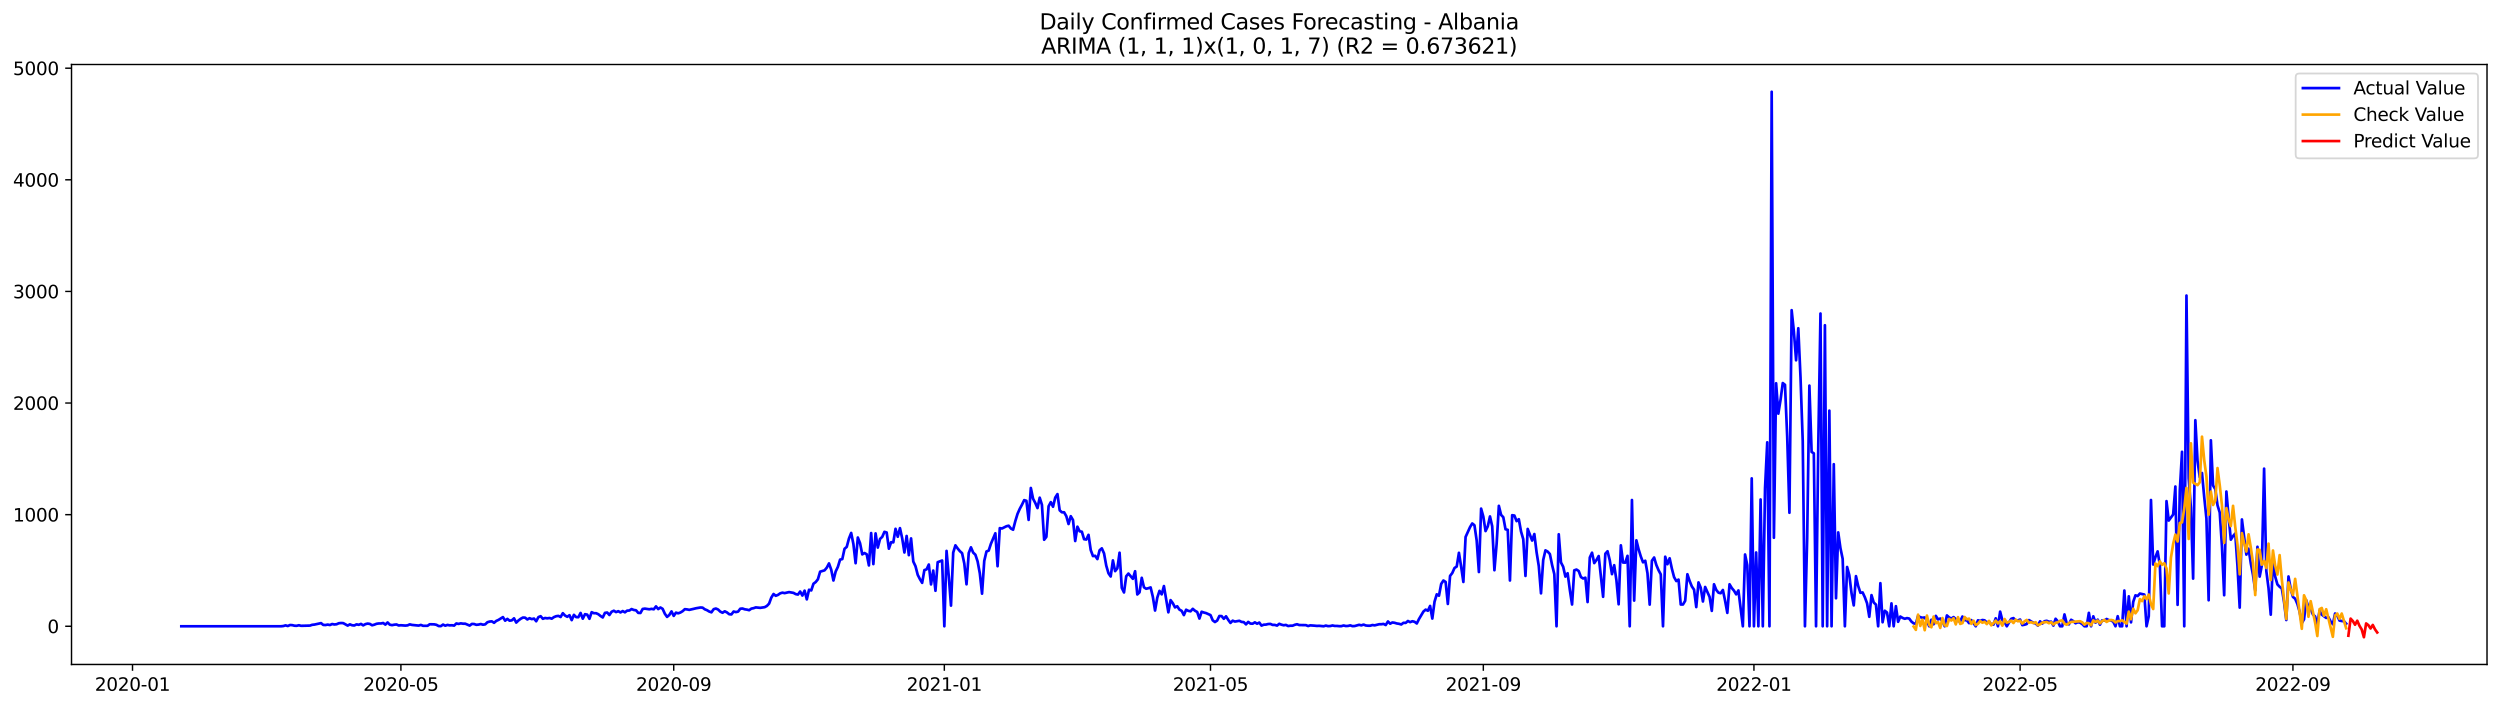 <?xml version="1.0" encoding="utf-8" standalone="no"?>
<!DOCTYPE svg PUBLIC "-//W3C//DTD SVG 1.1//EN"
  "http://www.w3.org/Graphics/SVG/1.1/DTD/svg11.dtd">
<svg xmlns:xlink="http://www.w3.org/1999/xlink" width="1386.05pt" height="392.274pt" viewBox="0 0 1386.05 392.274" xmlns="http://www.w3.org/2000/svg" version="1.1">
 <defs>
  <style type="text/css">*{stroke-linejoin: round; stroke-linecap: butt}</style>
 </defs>
 <g id="figure_1">
  <g id="patch_1">
   <path d="M 0 392.274 
L 1386.05 392.274 
L 1386.05 0 
L 0 0 
z
" style="fill: #ffffff"/>
  </g>
  <g id="axes_1">
   <g id="patch_2">
    <path d="M 39.65 368.396 
L 1378.85 368.396 
L 1378.85 35.755 
L 39.65 35.755 
z
" style="fill: #ffffff"/>
   </g>
   <g id="matplotlib.axis_1">
    <g id="xtick_1">
     <g id="line2d_1">
      <defs>
       <path id="m62766aefa5" d="M 0 0 
L 0 3.5 
" style="stroke: #000000; stroke-width: 0.8"/>
      </defs>
      <g>
       <use xlink:href="#m62766aefa5" x="73.468" y="368.396" style="stroke: #000000; stroke-width: 0.8"/>
      </g>
     </g>
     <g id="text_1">
      <!-- 2020-01 -->
      <g transform="translate(52.577 382.994)scale(0.1 -0.1)">
       <defs>
        <path id="DejaVuSans-32" d="M 1228 531 
L 3431 531 
L 3431 0 
L 469 0 
L 469 531 
Q 828 903 1448 1529 
Q 2069 2156 2228 2338 
Q 2531 2678 2651 2914 
Q 2772 3150 2772 3378 
Q 2772 3750 2511 3984 
Q 2250 4219 1831 4219 
Q 1534 4219 1204 4116 
Q 875 4013 500 3803 
L 500 4441 
Q 881 4594 1212 4672 
Q 1544 4750 1819 4750 
Q 2544 4750 2975 4387 
Q 3406 4025 3406 3419 
Q 3406 3131 3298 2873 
Q 3191 2616 2906 2266 
Q 2828 2175 2409 1742 
Q 1991 1309 1228 531 
z
" transform="scale(0.016)"/>
        <path id="DejaVuSans-30" d="M 2034 4250 
Q 1547 4250 1301 3770 
Q 1056 3291 1056 2328 
Q 1056 1369 1301 889 
Q 1547 409 2034 409 
Q 2525 409 2770 889 
Q 3016 1369 3016 2328 
Q 3016 3291 2770 3770 
Q 2525 4250 2034 4250 
z
M 2034 4750 
Q 2819 4750 3233 4129 
Q 3647 3509 3647 2328 
Q 3647 1150 3233 529 
Q 2819 -91 2034 -91 
Q 1250 -91 836 529 
Q 422 1150 422 2328 
Q 422 3509 836 4129 
Q 1250 4750 2034 4750 
z
" transform="scale(0.016)"/>
        <path id="DejaVuSans-2d" d="M 313 2009 
L 1997 2009 
L 1997 1497 
L 313 1497 
L 313 2009 
z
" transform="scale(0.016)"/>
        <path id="DejaVuSans-31" d="M 794 531 
L 1825 531 
L 1825 4091 
L 703 3866 
L 703 4441 
L 1819 4666 
L 2450 4666 
L 2450 531 
L 3481 531 
L 3481 0 
L 794 0 
L 794 531 
z
" transform="scale(0.016)"/>
       </defs>
       <use xlink:href="#DejaVuSans-32"/>
       <use xlink:href="#DejaVuSans-30" x="63.623"/>
       <use xlink:href="#DejaVuSans-32" x="127.246"/>
       <use xlink:href="#DejaVuSans-30" x="190.869"/>
       <use xlink:href="#DejaVuSans-2d" x="254.492"/>
       <use xlink:href="#DejaVuSans-30" x="290.576"/>
       <use xlink:href="#DejaVuSans-31" x="354.199"/>
      </g>
     </g>
    </g>
    <g id="xtick_2">
     <g id="line2d_2">
      <g>
       <use xlink:href="#m62766aefa5" x="222.268" y="368.396" style="stroke: #000000; stroke-width: 0.8"/>
      </g>
     </g>
     <g id="text_2">
      <!-- 2020-05 -->
      <g transform="translate(201.377 382.994)scale(0.1 -0.1)">
       <defs>
        <path id="DejaVuSans-35" d="M 691 4666 
L 3169 4666 
L 3169 4134 
L 1269 4134 
L 1269 2991 
Q 1406 3038 1543 3061 
Q 1681 3084 1819 3084 
Q 2600 3084 3056 2656 
Q 3513 2228 3513 1497 
Q 3513 744 3044 326 
Q 2575 -91 1722 -91 
Q 1428 -91 1123 -41 
Q 819 9 494 109 
L 494 744 
Q 775 591 1075 516 
Q 1375 441 1709 441 
Q 2250 441 2565 725 
Q 2881 1009 2881 1497 
Q 2881 1984 2565 2268 
Q 2250 2553 1709 2553 
Q 1456 2553 1204 2497 
Q 953 2441 691 2322 
L 691 4666 
z
" transform="scale(0.016)"/>
       </defs>
       <use xlink:href="#DejaVuSans-32"/>
       <use xlink:href="#DejaVuSans-30" x="63.623"/>
       <use xlink:href="#DejaVuSans-32" x="127.246"/>
       <use xlink:href="#DejaVuSans-30" x="190.869"/>
       <use xlink:href="#DejaVuSans-2d" x="254.492"/>
       <use xlink:href="#DejaVuSans-30" x="290.576"/>
       <use xlink:href="#DejaVuSans-35" x="354.199"/>
      </g>
     </g>
    </g>
    <g id="xtick_3">
     <g id="line2d_3">
      <g>
       <use xlink:href="#m62766aefa5" x="373.528" y="368.396" style="stroke: #000000; stroke-width: 0.8"/>
      </g>
     </g>
     <g id="text_3">
      <!-- 2020-09 -->
      <g transform="translate(352.636 382.994)scale(0.1 -0.1)">
       <defs>
        <path id="DejaVuSans-39" d="M 703 97 
L 703 672 
Q 941 559 1184 500 
Q 1428 441 1663 441 
Q 2288 441 2617 861 
Q 2947 1281 2994 2138 
Q 2813 1869 2534 1725 
Q 2256 1581 1919 1581 
Q 1219 1581 811 2004 
Q 403 2428 403 3163 
Q 403 3881 828 4315 
Q 1253 4750 1959 4750 
Q 2769 4750 3195 4129 
Q 3622 3509 3622 2328 
Q 3622 1225 3098 567 
Q 2575 -91 1691 -91 
Q 1453 -91 1209 -44 
Q 966 3 703 97 
z
M 1959 2075 
Q 2384 2075 2632 2365 
Q 2881 2656 2881 3163 
Q 2881 3666 2632 3958 
Q 2384 4250 1959 4250 
Q 1534 4250 1286 3958 
Q 1038 3666 1038 3163 
Q 1038 2656 1286 2365 
Q 1534 2075 1959 2075 
z
" transform="scale(0.016)"/>
       </defs>
       <use xlink:href="#DejaVuSans-32"/>
       <use xlink:href="#DejaVuSans-30" x="63.623"/>
       <use xlink:href="#DejaVuSans-32" x="127.246"/>
       <use xlink:href="#DejaVuSans-30" x="190.869"/>
       <use xlink:href="#DejaVuSans-2d" x="254.492"/>
       <use xlink:href="#DejaVuSans-30" x="290.576"/>
       <use xlink:href="#DejaVuSans-39" x="354.199"/>
      </g>
     </g>
    </g>
    <g id="xtick_4">
     <g id="line2d_4">
      <g>
       <use xlink:href="#m62766aefa5" x="523.557" y="368.396" style="stroke: #000000; stroke-width: 0.8"/>
      </g>
     </g>
     <g id="text_4">
      <!-- 2021-01 -->
      <g transform="translate(502.666 382.994)scale(0.1 -0.1)">
       <use xlink:href="#DejaVuSans-32"/>
       <use xlink:href="#DejaVuSans-30" x="63.623"/>
       <use xlink:href="#DejaVuSans-32" x="127.246"/>
       <use xlink:href="#DejaVuSans-31" x="190.869"/>
       <use xlink:href="#DejaVuSans-2d" x="254.492"/>
       <use xlink:href="#DejaVuSans-30" x="290.576"/>
       <use xlink:href="#DejaVuSans-31" x="354.199"/>
      </g>
     </g>
    </g>
    <g id="xtick_5">
     <g id="line2d_5">
      <g>
       <use xlink:href="#m62766aefa5" x="671.128" y="368.396" style="stroke: #000000; stroke-width: 0.8"/>
      </g>
     </g>
     <g id="text_5">
      <!-- 2021-05 -->
      <g transform="translate(650.236 382.994)scale(0.1 -0.1)">
       <use xlink:href="#DejaVuSans-32"/>
       <use xlink:href="#DejaVuSans-30" x="63.623"/>
       <use xlink:href="#DejaVuSans-32" x="127.246"/>
       <use xlink:href="#DejaVuSans-31" x="190.869"/>
       <use xlink:href="#DejaVuSans-2d" x="254.492"/>
       <use xlink:href="#DejaVuSans-30" x="290.576"/>
       <use xlink:href="#DejaVuSans-35" x="354.199"/>
      </g>
     </g>
    </g>
    <g id="xtick_6">
     <g id="line2d_6">
      <g>
       <use xlink:href="#m62766aefa5" x="822.387" y="368.396" style="stroke: #000000; stroke-width: 0.8"/>
      </g>
     </g>
     <g id="text_6">
      <!-- 2021-09 -->
      <g transform="translate(801.496 382.994)scale(0.1 -0.1)">
       <use xlink:href="#DejaVuSans-32"/>
       <use xlink:href="#DejaVuSans-30" x="63.623"/>
       <use xlink:href="#DejaVuSans-32" x="127.246"/>
       <use xlink:href="#DejaVuSans-31" x="190.869"/>
       <use xlink:href="#DejaVuSans-2d" x="254.492"/>
       <use xlink:href="#DejaVuSans-30" x="290.576"/>
       <use xlink:href="#DejaVuSans-39" x="354.199"/>
      </g>
     </g>
    </g>
    <g id="xtick_7">
     <g id="line2d_7">
      <g>
       <use xlink:href="#m62766aefa5" x="972.417" y="368.396" style="stroke: #000000; stroke-width: 0.8"/>
      </g>
     </g>
     <g id="text_7">
      <!-- 2022-01 -->
      <g transform="translate(951.526 382.994)scale(0.1 -0.1)">
       <use xlink:href="#DejaVuSans-32"/>
       <use xlink:href="#DejaVuSans-30" x="63.623"/>
       <use xlink:href="#DejaVuSans-32" x="127.246"/>
       <use xlink:href="#DejaVuSans-32" x="190.869"/>
       <use xlink:href="#DejaVuSans-2d" x="254.492"/>
       <use xlink:href="#DejaVuSans-30" x="290.576"/>
       <use xlink:href="#DejaVuSans-31" x="354.199"/>
      </g>
     </g>
    </g>
    <g id="xtick_8">
     <g id="line2d_8">
      <g>
       <use xlink:href="#m62766aefa5" x="1119.987" y="368.396" style="stroke: #000000; stroke-width: 0.8"/>
      </g>
     </g>
     <g id="text_8">
      <!-- 2022-05 -->
      <g transform="translate(1099.096 382.994)scale(0.1 -0.1)">
       <use xlink:href="#DejaVuSans-32"/>
       <use xlink:href="#DejaVuSans-30" x="63.623"/>
       <use xlink:href="#DejaVuSans-32" x="127.246"/>
       <use xlink:href="#DejaVuSans-32" x="190.869"/>
       <use xlink:href="#DejaVuSans-2d" x="254.492"/>
       <use xlink:href="#DejaVuSans-30" x="290.576"/>
       <use xlink:href="#DejaVuSans-35" x="354.199"/>
      </g>
     </g>
    </g>
    <g id="xtick_9">
     <g id="line2d_9">
      <g>
       <use xlink:href="#m62766aefa5" x="1271.247" y="368.396" style="stroke: #000000; stroke-width: 0.8"/>
      </g>
     </g>
     <g id="text_9">
      <!-- 2022-09 -->
      <g transform="translate(1250.355 382.994)scale(0.1 -0.1)">
       <use xlink:href="#DejaVuSans-32"/>
       <use xlink:href="#DejaVuSans-30" x="63.623"/>
       <use xlink:href="#DejaVuSans-32" x="127.246"/>
       <use xlink:href="#DejaVuSans-32" x="190.869"/>
       <use xlink:href="#DejaVuSans-2d" x="254.492"/>
       <use xlink:href="#DejaVuSans-30" x="290.576"/>
       <use xlink:href="#DejaVuSans-39" x="354.199"/>
      </g>
     </g>
    </g>
   </g>
   <g id="matplotlib.axis_2">
    <g id="ytick_1">
     <g id="line2d_10">
      <defs>
       <path id="mec709e729d" d="M 0 0 
L -3.5 0 
" style="stroke: #000000; stroke-width: 0.8"/>
      </defs>
      <g>
       <use xlink:href="#mec709e729d" x="39.65" y="347.211" style="stroke: #000000; stroke-width: 0.8"/>
      </g>
     </g>
     <g id="text_10">
      <!-- 0 -->
      <g transform="translate(26.288 351.01)scale(0.1 -0.1)">
       <use xlink:href="#DejaVuSans-30"/>
      </g>
     </g>
    </g>
    <g id="ytick_2">
     <g id="line2d_11">
      <g>
       <use xlink:href="#mec709e729d" x="39.65" y="285.332" style="stroke: #000000; stroke-width: 0.8"/>
      </g>
     </g>
     <g id="text_11">
      <!-- 1000 -->
      <g transform="translate(7.2 289.132)scale(0.1 -0.1)">
       <use xlink:href="#DejaVuSans-31"/>
       <use xlink:href="#DejaVuSans-30" x="63.623"/>
       <use xlink:href="#DejaVuSans-30" x="127.246"/>
       <use xlink:href="#DejaVuSans-30" x="190.869"/>
      </g>
     </g>
    </g>
    <g id="ytick_3">
     <g id="line2d_12">
      <g>
       <use xlink:href="#mec709e729d" x="39.65" y="223.454" style="stroke: #000000; stroke-width: 0.8"/>
      </g>
     </g>
     <g id="text_12">
      <!-- 2000 -->
      <g transform="translate(7.2 227.253)scale(0.1 -0.1)">
       <use xlink:href="#DejaVuSans-32"/>
       <use xlink:href="#DejaVuSans-30" x="63.623"/>
       <use xlink:href="#DejaVuSans-30" x="127.246"/>
       <use xlink:href="#DejaVuSans-30" x="190.869"/>
      </g>
     </g>
    </g>
    <g id="ytick_4">
     <g id="line2d_13">
      <g>
       <use xlink:href="#mec709e729d" x="39.65" y="161.576" style="stroke: #000000; stroke-width: 0.8"/>
      </g>
     </g>
     <g id="text_13">
      <!-- 3000 -->
      <g transform="translate(7.2 165.375)scale(0.1 -0.1)">
       <defs>
        <path id="DejaVuSans-33" d="M 2597 2516 
Q 3050 2419 3304 2112 
Q 3559 1806 3559 1356 
Q 3559 666 3084 287 
Q 2609 -91 1734 -91 
Q 1441 -91 1130 -33 
Q 819 25 488 141 
L 488 750 
Q 750 597 1062 519 
Q 1375 441 1716 441 
Q 2309 441 2620 675 
Q 2931 909 2931 1356 
Q 2931 1769 2642 2001 
Q 2353 2234 1838 2234 
L 1294 2234 
L 1294 2753 
L 1863 2753 
Q 2328 2753 2575 2939 
Q 2822 3125 2822 3475 
Q 2822 3834 2567 4026 
Q 2313 4219 1838 4219 
Q 1578 4219 1281 4162 
Q 984 4106 628 3988 
L 628 4550 
Q 988 4650 1302 4700 
Q 1616 4750 1894 4750 
Q 2613 4750 3031 4423 
Q 3450 4097 3450 3541 
Q 3450 3153 3228 2886 
Q 3006 2619 2597 2516 
z
" transform="scale(0.016)"/>
       </defs>
       <use xlink:href="#DejaVuSans-33"/>
       <use xlink:href="#DejaVuSans-30" x="63.623"/>
       <use xlink:href="#DejaVuSans-30" x="127.246"/>
       <use xlink:href="#DejaVuSans-30" x="190.869"/>
      </g>
     </g>
    </g>
    <g id="ytick_5">
     <g id="line2d_14">
      <g>
       <use xlink:href="#mec709e729d" x="39.65" y="99.697" style="stroke: #000000; stroke-width: 0.8"/>
      </g>
     </g>
     <g id="text_14">
      <!-- 4000 -->
      <g transform="translate(7.2 103.497)scale(0.1 -0.1)">
       <defs>
        <path id="DejaVuSans-34" d="M 2419 4116 
L 825 1625 
L 2419 1625 
L 2419 4116 
z
M 2253 4666 
L 3047 4666 
L 3047 1625 
L 3713 1625 
L 3713 1100 
L 3047 1100 
L 3047 0 
L 2419 0 
L 2419 1100 
L 313 1100 
L 313 1709 
L 2253 4666 
z
" transform="scale(0.016)"/>
       </defs>
       <use xlink:href="#DejaVuSans-34"/>
       <use xlink:href="#DejaVuSans-30" x="63.623"/>
       <use xlink:href="#DejaVuSans-30" x="127.246"/>
       <use xlink:href="#DejaVuSans-30" x="190.869"/>
      </g>
     </g>
    </g>
    <g id="ytick_6">
     <g id="line2d_15">
      <g>
       <use xlink:href="#mec709e729d" x="39.65" y="37.819" style="stroke: #000000; stroke-width: 0.8"/>
      </g>
     </g>
     <g id="text_15">
      <!-- 5000 -->
      <g transform="translate(7.2 41.618)scale(0.1 -0.1)">
       <use xlink:href="#DejaVuSans-35"/>
       <use xlink:href="#DejaVuSans-30" x="63.623"/>
       <use xlink:href="#DejaVuSans-30" x="127.246"/>
       <use xlink:href="#DejaVuSans-30" x="190.869"/>
      </g>
     </g>
    </g>
   </g>
   <g id="line2d_16">
    <path d="M 100.523 347.211 
L 155.862 347.211 
L 157.091 347.087 
L 158.321 346.716 
L 159.551 347.087 
L 160.781 346.53 
L 162.01 346.592 
L 163.24 346.901 
L 164.47 346.963 
L 165.7 346.654 
L 166.929 346.963 
L 169.389 346.901 
L 171.848 346.839 
L 173.078 346.406 
L 174.308 346.282 
L 177.997 345.478 
L 179.227 346.468 
L 180.457 346.53 
L 181.686 346.282 
L 182.916 346.53 
L 184.146 345.973 
L 185.376 346.221 
L 186.605 346.097 
L 187.835 345.54 
L 189.065 345.416 
L 190.295 345.478 
L 192.754 346.839 
L 193.984 346.159 
L 195.214 346.654 
L 196.443 346.777 
L 197.673 346.159 
L 198.903 346.406 
L 200.133 345.911 
L 201.362 346.716 
L 202.592 346.035 
L 203.822 345.726 
L 205.052 345.911 
L 206.281 346.654 
L 207.511 346.344 
L 208.741 345.849 
L 209.971 345.664 
L 211.2 345.664 
L 212.43 345.416 
L 213.66 346.282 
L 214.89 345.107 
L 216.119 346.344 
L 217.349 346.592 
L 218.579 346.344 
L 219.809 346.221 
L 221.038 346.777 
L 222.268 346.654 
L 224.728 346.839 
L 225.957 346.716 
L 227.187 346.159 
L 228.417 346.468 
L 232.106 346.839 
L 233.336 346.468 
L 234.566 346.963 
L 237.025 346.963 
L 238.255 346.097 
L 240.714 346.159 
L 241.944 346.406 
L 243.174 347.087 
L 244.404 347.149 
L 245.633 346.282 
L 246.863 346.901 
L 248.093 346.468 
L 249.323 346.716 
L 250.552 346.654 
L 251.782 346.839 
L 253.012 345.664 
L 254.242 345.911 
L 255.471 345.602 
L 256.701 345.787 
L 257.931 345.787 
L 260.39 346.839 
L 261.62 345.911 
L 262.85 345.973 
L 264.08 346.406 
L 265.31 346.282 
L 266.539 345.973 
L 267.769 346.344 
L 268.999 346.159 
L 270.229 344.983 
L 271.458 344.612 
L 272.688 344.488 
L 273.918 345.292 
L 275.148 344.24 
L 276.377 343.684 
L 278.837 342.137 
L 280.067 344.117 
L 281.296 343.127 
L 282.526 344.117 
L 283.756 343.931 
L 284.986 342.817 
L 286.215 345.169 
L 287.445 343.993 
L 288.675 343.065 
L 289.905 342.384 
L 291.134 342.446 
L 292.364 343.436 
L 293.594 342.755 
L 294.824 343.25 
L 296.053 342.941 
L 297.283 344.426 
L 298.513 342.137 
L 299.743 341.642 
L 300.972 343.065 
L 302.202 342.632 
L 303.432 342.817 
L 304.662 342.632 
L 305.891 343.003 
L 307.121 342.137 
L 308.351 341.642 
L 309.581 341.456 
L 310.81 342.075 
L 312.04 339.971 
L 313.27 341.27 
L 314.5 341.951 
L 315.729 341.085 
L 316.959 343.807 
L 318.189 340.899 
L 319.419 342.137 
L 320.648 342.198 
L 321.878 339.847 
L 323.108 343.003 
L 324.338 340.528 
L 325.567 340.775 
L 326.797 343.065 
L 328.027 339.414 
L 329.257 339.971 
L 330.486 339.971 
L 331.716 340.528 
L 332.946 341.518 
L 334.176 342.322 
L 335.405 339.785 
L 336.635 339.6 
L 337.865 340.961 
L 339.095 339.166 
L 340.324 338.61 
L 341.554 339.352 
L 342.784 338.857 
L 344.014 339.538 
L 345.243 338.795 
L 346.473 339.476 
L 347.703 338.548 
L 348.933 338.486 
L 350.162 337.681 
L 351.392 338.176 
L 352.622 338.362 
L 353.852 339.785 
L 355.081 339.847 
L 356.311 337.619 
L 357.541 337.434 
L 360 337.805 
L 361.23 337.558 
L 362.46 337.805 
L 363.69 336.196 
L 364.919 337.681 
L 366.149 336.815 
L 367.379 337.558 
L 368.609 340.28 
L 369.838 342.013 
L 371.068 340.961 
L 372.298 338.981 
L 373.528 341.456 
L 374.757 339.661 
L 375.987 340.033 
L 377.217 339.6 
L 378.447 338.857 
L 379.676 337.743 
L 380.906 337.867 
L 382.136 338.115 
L 384.595 337.558 
L 385.825 337.248 
L 388.285 336.815 
L 389.514 336.877 
L 390.744 337.805 
L 391.974 338.3 
L 393.204 339.043 
L 394.433 339.476 
L 395.663 337.743 
L 396.893 337.372 
L 398.123 337.929 
L 399.352 339.105 
L 400.582 339.723 
L 401.812 338.919 
L 403.042 339.538 
L 404.271 340.528 
L 405.501 340.652 
L 406.731 339.043 
L 407.961 339.352 
L 409.19 339.105 
L 410.42 337.496 
L 411.65 337.372 
L 412.88 337.805 
L 414.11 337.991 
L 415.339 338.3 
L 416.569 337.434 
L 417.799 337.186 
L 419.029 336.753 
L 421.488 337.001 
L 423.948 336.629 
L 425.177 335.949 
L 426.407 334.649 
L 427.637 331.308 
L 428.867 329.328 
L 430.096 330.318 
L 431.326 329.823 
L 432.556 328.957 
L 433.786 328.585 
L 435.015 328.833 
L 437.475 328.276 
L 439.934 328.709 
L 441.164 329.39 
L 442.394 329.637 
L 443.624 327.966 
L 444.853 330.194 
L 446.083 327.471 
L 447.313 332.298 
L 448.543 326.976 
L 449.772 327.348 
L 451.002 323.635 
L 452.232 322.707 
L 453.462 321.16 
L 454.691 316.952 
L 457.151 316.21 
L 458.381 314.725 
L 459.61 312.373 
L 460.84 315.838 
L 462.07 321.841 
L 463.3 316.89 
L 464.529 314.291 
L 465.759 310.269 
L 466.989 309.96 
L 468.219 304.267 
L 469.448 303.215 
L 470.678 298.574 
L 471.908 295.48 
L 473.138 301.606 
L 474.367 312.249 
L 475.597 298.017 
L 476.827 301.173 
L 478.057 307.361 
L 479.286 306.618 
L 480.516 307.299 
L 481.746 313.487 
L 482.976 295.542 
L 484.205 312.744 
L 485.435 295.728 
L 486.665 303.586 
L 487.895 298.822 
L 489.124 297.646 
L 490.354 294.862 
L 491.584 295.233 
L 492.814 304.205 
L 494.043 300.616 
L 495.273 300.678 
L 496.503 293.191 
L 497.733 297.584 
L 498.962 292.82 
L 500.192 298.451 
L 501.422 306.309 
L 502.652 297.151 
L 503.881 307.794 
L 505.111 298.512 
L 506.341 311.321 
L 507.571 313.92 
L 508.8 318.685 
L 510.03 321.098 
L 511.26 323.14 
L 512.49 316.086 
L 513.719 315.653 
L 514.949 312.992 
L 516.179 324.006 
L 517.409 316.333 
L 518.638 327.533 
L 519.868 311.692 
L 522.328 310.764 
L 523.557 347.211 
L 524.787 305.443 
L 526.017 319.551 
L 527.247 335.763 
L 528.476 306.371 
L 529.706 302.349 
L 530.936 304.081 
L 532.166 305.567 
L 533.395 306.68 
L 534.625 312.435 
L 535.855 323.944 
L 537.085 306.618 
L 538.314 303.463 
L 539.544 306.371 
L 540.774 307.547 
L 542.004 311.259 
L 543.233 317.88 
L 544.463 329.142 
L 545.693 310.95 
L 546.923 305.752 
L 548.152 305.257 
L 549.382 301.483 
L 551.842 295.666 
L 553.071 313.92 
L 554.301 292.82 
L 555.531 293.005 
L 557.99 291.768 
L 559.22 291.458 
L 560.45 293.005 
L 561.68 293.686 
L 562.91 288.921 
L 564.139 284.899 
L 565.369 282.115 
L 566.599 279.825 
L 567.829 277.288 
L 569.058 277.659 
L 570.288 288.241 
L 571.518 270.543 
L 572.748 276.484 
L 573.977 278.835 
L 575.207 281.682 
L 576.437 275.927 
L 577.667 279.887 
L 578.896 299.255 
L 580.126 297.646 
L 581.356 280.691 
L 582.586 278.402 
L 583.815 280.939 
L 585.045 275.865 
L 586.275 273.947 
L 587.505 282.919 
L 588.734 284.033 
L 589.964 284.033 
L 591.194 286.199 
L 592.424 290.53 
L 593.653 286.199 
L 594.883 288.302 
L 596.113 299.936 
L 597.343 292.015 
L 598.572 294.552 
L 599.802 294.8 
L 601.032 298.946 
L 602.262 299.131 
L 603.491 296.532 
L 604.721 304.948 
L 605.951 308.289 
L 607.181 308.165 
L 608.41 309.96 
L 609.64 305.071 
L 610.87 304.02 
L 612.1 306.804 
L 613.329 313.611 
L 614.559 317.818 
L 615.789 319.613 
L 617.019 310.702 
L 618.248 316.643 
L 619.478 315.096 
L 620.708 306.433 
L 621.938 325.924 
L 623.167 328.461 
L 624.397 319.489 
L 625.627 318.004 
L 628.086 320.912 
L 629.316 316.705 
L 630.546 329.575 
L 631.776 328.4 
L 633.005 320.355 
L 634.235 325.615 
L 635.465 326.42 
L 636.695 326.11 
L 637.924 325.677 
L 639.154 330.875 
L 640.384 338.486 
L 641.614 331.37 
L 642.843 327.595 
L 644.073 329.513 
L 645.303 324.934 
L 647.762 339.476 
L 648.992 332.731 
L 650.222 334.402 
L 651.452 336.753 
L 652.681 336.134 
L 653.911 337.991 
L 655.141 338.671 
L 656.371 341.023 
L 657.6 338.053 
L 658.83 338.671 
L 660.06 338.919 
L 661.29 337.558 
L 662.519 338.61 
L 663.749 339.29 
L 664.979 342.941 
L 666.209 339.166 
L 667.438 339.6 
L 668.668 339.909 
L 671.128 341.023 
L 672.357 343.931 
L 673.587 344.859 
L 674.817 344.055 
L 676.047 341.518 
L 677.276 341.58 
L 678.506 343.065 
L 679.736 341.703 
L 680.966 343.684 
L 682.195 345.354 
L 683.425 344.117 
L 684.655 344.612 
L 687.114 344.179 
L 688.344 344.797 
L 689.574 344.921 
L 690.804 346.159 
L 692.033 344.797 
L 693.263 345.726 
L 694.493 345.787 
L 695.723 345.045 
L 696.952 345.787 
L 698.182 345.169 
L 699.412 346.839 
L 700.642 346.344 
L 701.871 346.282 
L 703.101 345.973 
L 704.331 345.911 
L 705.561 346.468 
L 706.79 346.468 
L 708.02 346.839 
L 709.25 345.849 
L 710.48 346.344 
L 711.71 346.654 
L 712.939 346.468 
L 714.169 347.087 
L 715.399 346.901 
L 716.629 346.901 
L 717.858 346.406 
L 719.088 346.097 
L 720.318 346.53 
L 724.007 346.592 
L 725.237 347.087 
L 726.467 346.716 
L 728.926 346.901 
L 730.156 347.025 
L 731.386 346.963 
L 733.845 347.211 
L 735.075 346.839 
L 736.305 347.149 
L 737.534 347.087 
L 738.764 346.777 
L 739.994 347.025 
L 741.224 347.025 
L 742.453 347.149 
L 743.683 347.149 
L 744.913 346.777 
L 746.143 347.087 
L 747.372 347.025 
L 748.602 346.716 
L 749.832 347.149 
L 751.062 347.087 
L 753.521 346.406 
L 754.751 346.716 
L 755.981 346.282 
L 757.21 346.777 
L 758.44 346.901 
L 759.67 346.901 
L 760.9 346.53 
L 762.129 346.716 
L 764.589 346.097 
L 765.819 346.097 
L 767.048 345.911 
L 768.278 346.53 
L 769.508 344.55 
L 770.738 345.787 
L 771.967 345.107 
L 773.197 345.292 
L 774.427 345.664 
L 775.657 345.849 
L 776.886 346.221 
L 778.116 345.292 
L 779.346 345.354 
L 780.576 344.302 
L 781.805 344.921 
L 783.035 344.426 
L 784.265 344.735 
L 785.495 345.664 
L 786.724 343.189 
L 789.184 339.043 
L 790.414 337.991 
L 791.643 338.61 
L 792.873 335.949 
L 794.103 342.941 
L 795.333 333.597 
L 796.562 329.513 
L 797.792 330.256 
L 799.022 323.759 
L 800.252 321.841 
L 801.481 322.645 
L 802.711 334.835 
L 803.941 319.304 
L 805.171 317.695 
L 806.4 314.91 
L 807.63 314.106 
L 808.86 306.495 
L 810.09 314.168 
L 811.319 322.645 
L 812.549 297.708 
L 815.009 292.263 
L 816.238 290.221 
L 817.468 291.211 
L 818.698 299.688 
L 819.928 317.138 
L 821.157 281.991 
L 822.387 286.446 
L 823.617 294.428 
L 824.847 291.83 
L 826.076 286.322 
L 827.306 291.768 
L 828.536 316.148 
L 829.766 301.421 
L 830.995 280.444 
L 832.225 285.456 
L 833.455 286.756 
L 834.685 293.438 
L 835.914 293.748 
L 837.144 321.841 
L 838.374 285.642 
L 839.604 285.827 
L 840.833 288.921 
L 842.063 287.869 
L 843.293 294.676 
L 844.523 298.946 
L 845.752 319.304 
L 846.982 293.253 
L 849.442 299.688 
L 850.671 296.099 
L 851.901 306.123 
L 853.131 313.858 
L 854.361 328.957 
L 855.59 310.455 
L 856.82 305.133 
L 858.05 305.814 
L 859.28 307.175 
L 860.51 313.239 
L 861.739 318.313 
L 862.969 347.211 
L 864.199 296.223 
L 865.429 311.816 
L 866.658 314.229 
L 867.888 319.675 
L 869.118 317.818 
L 870.348 327.1 
L 871.577 335.144 
L 872.807 316.21 
L 874.037 315.776 
L 875.267 316.581 
L 876.496 319.922 
L 877.726 320.727 
L 878.956 320.294 
L 880.186 333.783 
L 881.415 309.094 
L 882.645 306.433 
L 883.875 312.188 
L 885.105 310.455 
L 886.334 308.289 
L 888.794 330.875 
L 890.024 306.99 
L 891.253 305.628 
L 892.483 310.641 
L 893.713 318.313 
L 894.943 313.363 
L 896.172 321.655 
L 897.402 335.021 
L 898.632 302.349 
L 899.862 311.878 
L 901.091 311.94 
L 902.321 308.165 
L 903.551 347.211 
L 904.781 277.226 
L 906.01 332.979 
L 907.24 299.564 
L 908.47 304.515 
L 909.7 308.537 
L 910.929 311.754 
L 912.159 310.888 
L 913.389 317.818 
L 914.619 335.206 
L 915.848 310.888 
L 917.078 309.094 
L 918.308 313.239 
L 919.538 316.148 
L 920.767 318.437 
L 921.997 347.211 
L 923.227 308.66 
L 924.457 312.806 
L 925.686 309.527 
L 926.916 315.281 
L 928.146 319.984 
L 929.376 322.15 
L 930.605 321.345 
L 931.835 335.144 
L 933.065 335.144 
L 934.295 333.102 
L 935.524 318.375 
L 936.754 322.088 
L 937.984 325.12 
L 939.214 326.915 
L 940.443 336.568 
L 941.673 322.892 
L 942.903 325.801 
L 944.133 333.474 
L 945.362 325.429 
L 947.822 330.937 
L 949.052 338.671 
L 950.281 323.944 
L 951.511 327.038 
L 952.741 328.585 
L 953.971 328.895 
L 955.2 327.1 
L 956.43 333.102 
L 957.66 339.785 
L 958.89 323.944 
L 960.119 325.986 
L 961.349 327.471 
L 962.579 329.513 
L 963.809 327.348 
L 966.268 347.211 
L 967.498 307.423 
L 968.728 313.363 
L 969.957 347.211 
L 971.187 265.222 
L 972.417 347.211 
L 973.647 306.309 
L 974.876 347.211 
L 976.106 276.917 
L 977.336 347.211 
L 978.566 270.729 
L 979.795 245.235 
L 981.025 347.211 
L 982.255 50.876 
L 983.485 298.141 
L 984.714 212.502 
L 985.944 229.332 
L 987.174 221.66 
L 988.404 212.378 
L 989.633 213.368 
L 990.863 242.203 
L 992.093 284.28 
L 993.323 171.971 
L 994.552 183.666 
L 995.782 199.755 
L 997.012 181.996 
L 998.242 209.222 
L 999.471 244.616 
L 1000.701 347.211 
L 1001.931 298.389 
L 1003.161 213.801 
L 1004.39 250.557 
L 1005.62 251.361 
L 1006.85 347.211 
L 1008.08 247.277 
L 1009.31 173.828 
L 1010.539 347.211 
L 1011.769 180.325 
L 1012.999 347.211 
L 1014.229 227.662 
L 1015.458 347.211 
L 1016.688 257.363 
L 1017.918 331.679 
L 1019.148 295.171 
L 1020.377 303.896 
L 1021.607 309.836 
L 1022.837 347.211 
L 1024.067 314.353 
L 1025.296 318.932 
L 1026.526 328.895 
L 1027.756 335.639 
L 1028.986 319.427 
L 1030.215 324.873 
L 1031.445 328.647 
L 1032.675 328.461 
L 1033.905 331.122 
L 1035.134 334.464 
L 1036.364 341.951 
L 1037.594 329.947 
L 1038.824 334.031 
L 1040.053 335.206 
L 1041.283 347.211 
L 1042.513 323.326 
L 1043.743 344.983 
L 1044.972 338.61 
L 1046.202 339.6 
L 1047.432 347.211 
L 1048.662 334.526 
L 1049.891 347.211 
L 1051.121 336.073 
L 1052.351 344.735 
L 1053.581 341.827 
L 1054.81 342.57 
L 1056.04 343.065 
L 1057.27 342.693 
L 1058.5 342.941 
L 1059.729 344.612 
L 1060.959 345.602 
L 1062.189 345.849 
L 1063.419 341.456 
L 1064.648 342.198 
L 1065.878 342.508 
L 1067.108 342.322 
L 1068.338 344.24 
L 1069.567 347.211 
L 1070.797 343.622 
L 1072.027 346.097 
L 1073.257 341.456 
L 1074.486 343.436 
L 1075.716 342.941 
L 1076.946 344.426 
L 1078.176 347.211 
L 1079.405 341.208 
L 1080.635 342.322 
L 1081.865 342.941 
L 1083.095 342.137 
L 1085.554 344.302 
L 1086.784 344.55 
L 1088.014 341.827 
L 1089.243 343.807 
L 1090.473 343.931 
L 1091.703 345.478 
L 1092.933 343.807 
L 1095.392 347.211 
L 1096.622 343.931 
L 1097.852 344.24 
L 1099.081 343.745 
L 1100.311 343.931 
L 1101.541 345.169 
L 1102.771 344.612 
L 1104 346.221 
L 1105.23 346.282 
L 1106.46 342.817 
L 1107.69 347.211 
L 1108.919 339.105 
L 1110.149 343.869 
L 1111.379 344.921 
L 1112.609 347.211 
L 1115.068 343.065 
L 1116.298 342.693 
L 1117.528 343.931 
L 1118.757 343.993 
L 1119.987 343.498 
L 1121.217 346.592 
L 1122.447 346.344 
L 1123.676 345.973 
L 1124.906 343.807 
L 1127.366 345.292 
L 1128.595 345.664 
L 1129.825 346.839 
L 1131.055 344.488 
L 1132.285 345.726 
L 1133.514 344.426 
L 1134.744 344.179 
L 1135.974 344.735 
L 1137.204 344.674 
L 1138.433 346.839 
L 1139.663 343.065 
L 1140.893 344.488 
L 1142.123 347.211 
L 1143.352 347.211 
L 1144.582 340.652 
L 1145.812 345.602 
L 1147.042 346.159 
L 1148.271 343.622 
L 1149.501 344.364 
L 1150.731 345.54 
L 1151.961 344.983 
L 1153.19 345.169 
L 1154.42 345.973 
L 1155.65 347.211 
L 1156.88 347.211 
L 1158.11 339.785 
L 1159.339 347.211 
L 1160.569 341.703 
L 1161.799 345.231 
L 1163.029 343.56 
L 1164.258 346.344 
L 1165.488 343.931 
L 1166.718 344.117 
L 1167.948 343.189 
L 1169.177 343.807 
L 1170.407 343.993 
L 1171.637 344.674 
L 1172.867 347.211 
L 1174.096 341.642 
L 1175.326 347.211 
L 1176.556 347.211 
L 1177.786 327.41 
L 1179.015 347.211 
L 1180.245 330.627 
L 1181.475 345.045 
L 1182.705 333.659 
L 1183.934 330.07 
L 1185.164 330.442 
L 1186.394 329.08 
L 1188.853 329.637 
L 1190.083 347.211 
L 1191.313 341.642 
L 1192.543 277.226 
L 1193.772 312.992 
L 1195.002 308.908 
L 1196.232 305.69 
L 1197.462 313.239 
L 1198.691 347.211 
L 1199.921 347.211 
L 1201.151 277.845 
L 1202.381 288.612 
L 1204.84 285.27 
L 1206.07 269.739 
L 1207.3 335.33 
L 1208.529 272.028 
L 1209.759 250.495 
L 1210.989 347.211 
L 1212.219 163.865 
L 1213.448 265.16 
L 1214.678 281.496 
L 1215.908 320.789 
L 1217.138 232.983 
L 1218.367 255.631 
L 1219.597 264.541 
L 1220.827 262.252 
L 1222.057 275.556 
L 1223.286 287.498 
L 1224.516 332.793 
L 1225.746 244.121 
L 1226.976 269.182 
L 1228.205 271.224 
L 1229.435 280.135 
L 1230.665 284.157 
L 1231.895 302.906 
L 1233.124 330.008 
L 1234.354 272.524 
L 1235.584 286.632 
L 1236.814 299.193 
L 1238.043 297.213 
L 1239.273 295.79 
L 1240.503 313.92 
L 1241.733 336.877 
L 1242.962 287.993 
L 1245.422 307.485 
L 1246.652 304.205 
L 1247.881 312.311 
L 1249.111 318.808 
L 1250.341 327.348 
L 1251.571 303.153 
L 1252.8 319.675 
L 1254.03 313.363 
L 1255.26 259.838 
L 1256.49 316.581 
L 1257.719 326.11 
L 1258.949 340.775 
L 1260.179 309.712 
L 1261.409 319.675 
L 1262.638 324.006 
L 1263.868 325.306 
L 1265.098 326.296 
L 1266.328 333.845 
L 1267.557 343.745 
L 1268.787 319.613 
L 1270.017 326.481 
L 1271.247 330.937 
L 1272.476 331.927 
L 1273.706 334.835 
L 1274.936 339.105 
L 1276.166 345.478 
L 1277.395 343.374 
L 1278.625 332.793 
L 1279.855 336.629 
L 1281.085 337.619 
L 1282.314 340.652 
L 1283.544 341.765 
L 1284.774 346.159 
L 1286.004 338.671 
L 1287.233 340.775 
L 1289.693 342.57 
L 1290.923 342.198 
L 1292.152 344.55 
L 1293.382 346.097 
L 1294.612 340.156 
L 1295.842 341.332 
L 1297.071 344.055 
L 1298.301 344.302 
L 1299.531 344.426 
L 1300.761 345.787 
L 1300.761 345.787 
" clip-path="url(#p0f5e1beb2e)" style="fill: none; stroke: #0000ff; stroke-width: 1.5; stroke-linecap: square"/>
   </g>
   <g id="line2d_17">
    <path d="M 1060.959 347.366 
L 1062.189 349.194 
L 1063.419 340.768 
L 1064.648 347.017 
L 1065.878 343.562 
L 1067.108 349.389 
L 1068.338 341.294 
L 1069.567 346.427 
L 1070.797 347.767 
L 1072.027 341.838 
L 1073.257 345.521 
L 1074.486 344.839 
L 1075.716 348.126 
L 1076.946 342.652 
L 1078.176 346.708 
L 1079.405 347.058 
L 1080.635 343.138 
L 1081.865 344.04 
L 1083.095 342.784 
L 1084.324 346.171 
L 1085.554 342.165 
L 1086.784 345.9 
L 1088.014 345.46 
L 1089.243 342.087 
L 1090.473 343.321 
L 1091.703 342.99 
L 1092.933 345.872 
L 1094.162 344.139 
L 1095.392 346.504 
L 1096.622 345.867 
L 1097.852 344.326 
L 1099.081 345.257 
L 1100.311 344.721 
L 1101.541 346.012 
L 1102.771 344.236 
L 1104 346.717 
L 1106.46 344.088 
L 1107.69 345.635 
L 1108.919 344.474 
L 1110.149 346.869 
L 1111.379 343.205 
L 1112.609 345.196 
L 1113.838 344.794 
L 1115.068 344.06 
L 1116.298 345.413 
L 1117.528 343.524 
L 1118.757 344.454 
L 1119.987 344.136 
L 1121.217 345.713 
L 1122.447 344.484 
L 1123.676 343.695 
L 1124.906 345.234 
L 1126.136 344.947 
L 1127.366 345.486 
L 1128.595 344.956 
L 1129.825 346.677 
L 1131.055 346.14 
L 1132.285 345.184 
L 1134.744 344.835 
L 1135.974 345.529 
L 1137.204 345.003 
L 1138.433 346.236 
L 1139.663 345.265 
L 1140.893 345.025 
L 1142.123 344.206 
L 1143.352 343.913 
L 1144.582 345.849 
L 1145.812 346.352 
L 1147.042 345.469 
L 1148.271 344.824 
L 1153.19 344.412 
L 1154.42 344.99 
L 1155.65 346.32 
L 1156.88 345.359 
L 1158.11 345.604 
L 1159.339 346.687 
L 1160.569 343.964 
L 1161.799 344.856 
L 1163.029 344.054 
L 1164.258 345.622 
L 1165.488 344.312 
L 1166.718 343.689 
L 1167.948 344.801 
L 1169.177 344.062 
L 1170.407 343.706 
L 1171.637 343.974 
L 1172.867 345.103 
L 1174.096 344.369 
L 1175.326 344.326 
L 1176.556 343.938 
L 1179.015 345.731 
L 1180.245 339.104 
L 1181.475 343.331 
L 1182.705 337.476 
L 1183.934 340.011 
L 1185.164 338.319 
L 1186.394 332.145 
L 1187.624 333.275 
L 1188.853 330.578 
L 1190.083 332.133 
L 1191.313 329.63 
L 1192.543 334.963 
L 1193.772 337.651 
L 1195.002 312.421 
L 1196.232 313.871 
L 1197.462 311.232 
L 1198.691 313.131 
L 1199.921 312.284 
L 1201.151 315.16 
L 1202.381 329.012 
L 1203.61 309.204 
L 1204.84 301.582 
L 1206.07 296.394 
L 1207.3 300.203 
L 1208.529 289.943 
L 1209.759 289.599 
L 1210.989 282.023 
L 1212.219 270.476 
L 1213.448 298.811 
L 1214.678 245.79 
L 1215.908 267.568 
L 1218.367 268.966 
L 1219.597 267.372 
L 1220.827 242.111 
L 1222.057 255.097 
L 1223.286 264.155 
L 1224.516 285.347 
L 1225.746 272.571 
L 1226.976 279.973 
L 1228.205 277.569 
L 1229.435 259.513 
L 1230.665 268.989 
L 1231.895 280.19 
L 1233.124 300.976 
L 1234.354 281.702 
L 1235.584 287.731 
L 1236.814 291.671 
L 1238.043 280.451 
L 1239.273 292.222 
L 1240.503 302.006 
L 1241.733 318.419 
L 1242.962 295.566 
L 1244.192 301.273 
L 1245.422 305.774 
L 1246.652 296.248 
L 1247.881 303.554 
L 1249.111 312.026 
L 1250.341 329.891 
L 1251.571 304.671 
L 1252.8 304.828 
L 1254.03 313.066 
L 1255.26 311.052 
L 1256.49 314.895 
L 1257.719 301.42 
L 1258.949 321.582 
L 1260.179 305.208 
L 1261.409 313.635 
L 1262.638 318.524 
L 1263.868 307.781 
L 1265.098 321.45 
L 1267.557 343.153 
L 1268.787 322.92 
L 1270.017 326.905 
L 1271.247 329.881 
L 1272.476 320.943 
L 1276.166 348.613 
L 1277.395 330.051 
L 1278.625 332.822 
L 1279.855 341.931 
L 1281.085 333.32 
L 1283.544 345.137 
L 1284.774 352.613 
L 1286.004 337.746 
L 1287.233 337.071 
L 1288.463 341.369 
L 1289.693 337.78 
L 1293.382 353.057 
L 1294.612 341.238 
L 1295.842 340.186 
L 1297.071 343.079 
L 1298.301 340.169 
L 1300.761 348.302 
L 1300.761 348.302 
" clip-path="url(#p0f5e1beb2e)" style="fill: none; stroke: #ffa500; stroke-width: 1.5; stroke-linecap: square"/>
   </g>
   <g id="line2d_18">
    <path d="M 1301.99 352.448 
L 1303.22 342.982 
L 1304.45 344.322 
L 1305.68 346.359 
L 1306.91 344.145 
L 1308.139 346.952 
L 1309.369 348.962 
L 1310.599 353.276 
L 1311.829 345.644 
L 1313.058 346.596 
L 1314.288 348.432 
L 1315.518 346.492 
L 1316.748 348.926 
L 1317.977 350.658 
" clip-path="url(#p0f5e1beb2e)" style="fill: none; stroke: #ff0000; stroke-width: 1.5; stroke-linecap: square"/>
   </g>
   <g id="patch_3">
    <path d="M 39.65 368.396 
L 39.65 35.755 
" style="fill: none; stroke: #000000; stroke-width: 0.8; stroke-linejoin: miter; stroke-linecap: square"/>
   </g>
   <g id="patch_4">
    <path d="M 1378.85 368.396 
L 1378.85 35.755 
" style="fill: none; stroke: #000000; stroke-width: 0.8; stroke-linejoin: miter; stroke-linecap: square"/>
   </g>
   <g id="patch_5">
    <path d="M 39.65 368.396 
L 1378.85 368.396 
" style="fill: none; stroke: #000000; stroke-width: 0.8; stroke-linejoin: miter; stroke-linecap: square"/>
   </g>
   <g id="patch_6">
    <path d="M 39.65 35.755 
L 1378.85 35.755 
" style="fill: none; stroke: #000000; stroke-width: 0.8; stroke-linejoin: miter; stroke-linecap: square"/>
   </g>
   <g id="text_16">
    <!-- Daily Confirmed Cases Forecasting - Albania -->
    <g transform="translate(576.346 16.318)scale(0.12 -0.12)">
     <defs>
      <path id="DejaVuSans-44" d="M 1259 4147 
L 1259 519 
L 2022 519 
Q 2988 519 3436 956 
Q 3884 1394 3884 2338 
Q 3884 3275 3436 3711 
Q 2988 4147 2022 4147 
L 1259 4147 
z
M 628 4666 
L 1925 4666 
Q 3281 4666 3915 4102 
Q 4550 3538 4550 2338 
Q 4550 1131 3912 565 
Q 3275 0 1925 0 
L 628 0 
L 628 4666 
z
" transform="scale(0.016)"/>
      <path id="DejaVuSans-61" d="M 2194 1759 
Q 1497 1759 1228 1600 
Q 959 1441 959 1056 
Q 959 750 1161 570 
Q 1363 391 1709 391 
Q 2188 391 2477 730 
Q 2766 1069 2766 1631 
L 2766 1759 
L 2194 1759 
z
M 3341 1997 
L 3341 0 
L 2766 0 
L 2766 531 
Q 2569 213 2275 61 
Q 1981 -91 1556 -91 
Q 1019 -91 701 211 
Q 384 513 384 1019 
Q 384 1609 779 1909 
Q 1175 2209 1959 2209 
L 2766 2209 
L 2766 2266 
Q 2766 2663 2505 2880 
Q 2244 3097 1772 3097 
Q 1472 3097 1187 3025 
Q 903 2953 641 2809 
L 641 3341 
Q 956 3463 1253 3523 
Q 1550 3584 1831 3584 
Q 2591 3584 2966 3190 
Q 3341 2797 3341 1997 
z
" transform="scale(0.016)"/>
      <path id="DejaVuSans-69" d="M 603 3500 
L 1178 3500 
L 1178 0 
L 603 0 
L 603 3500 
z
M 603 4863 
L 1178 4863 
L 1178 4134 
L 603 4134 
L 603 4863 
z
" transform="scale(0.016)"/>
      <path id="DejaVuSans-6c" d="M 603 4863 
L 1178 4863 
L 1178 0 
L 603 0 
L 603 4863 
z
" transform="scale(0.016)"/>
      <path id="DejaVuSans-79" d="M 2059 -325 
Q 1816 -950 1584 -1140 
Q 1353 -1331 966 -1331 
L 506 -1331 
L 506 -850 
L 844 -850 
Q 1081 -850 1212 -737 
Q 1344 -625 1503 -206 
L 1606 56 
L 191 3500 
L 800 3500 
L 1894 763 
L 2988 3500 
L 3597 3500 
L 2059 -325 
z
" transform="scale(0.016)"/>
      <path id="DejaVuSans-20" transform="scale(0.016)"/>
      <path id="DejaVuSans-43" d="M 4122 4306 
L 4122 3641 
Q 3803 3938 3442 4084 
Q 3081 4231 2675 4231 
Q 1875 4231 1450 3742 
Q 1025 3253 1025 2328 
Q 1025 1406 1450 917 
Q 1875 428 2675 428 
Q 3081 428 3442 575 
Q 3803 722 4122 1019 
L 4122 359 
Q 3791 134 3420 21 
Q 3050 -91 2638 -91 
Q 1578 -91 968 557 
Q 359 1206 359 2328 
Q 359 3453 968 4101 
Q 1578 4750 2638 4750 
Q 3056 4750 3426 4639 
Q 3797 4528 4122 4306 
z
" transform="scale(0.016)"/>
      <path id="DejaVuSans-6f" d="M 1959 3097 
Q 1497 3097 1228 2736 
Q 959 2375 959 1747 
Q 959 1119 1226 758 
Q 1494 397 1959 397 
Q 2419 397 2687 759 
Q 2956 1122 2956 1747 
Q 2956 2369 2687 2733 
Q 2419 3097 1959 3097 
z
M 1959 3584 
Q 2709 3584 3137 3096 
Q 3566 2609 3566 1747 
Q 3566 888 3137 398 
Q 2709 -91 1959 -91 
Q 1206 -91 779 398 
Q 353 888 353 1747 
Q 353 2609 779 3096 
Q 1206 3584 1959 3584 
z
" transform="scale(0.016)"/>
      <path id="DejaVuSans-6e" d="M 3513 2113 
L 3513 0 
L 2938 0 
L 2938 2094 
Q 2938 2591 2744 2837 
Q 2550 3084 2163 3084 
Q 1697 3084 1428 2787 
Q 1159 2491 1159 1978 
L 1159 0 
L 581 0 
L 581 3500 
L 1159 3500 
L 1159 2956 
Q 1366 3272 1645 3428 
Q 1925 3584 2291 3584 
Q 2894 3584 3203 3211 
Q 3513 2838 3513 2113 
z
" transform="scale(0.016)"/>
      <path id="DejaVuSans-66" d="M 2375 4863 
L 2375 4384 
L 1825 4384 
Q 1516 4384 1395 4259 
Q 1275 4134 1275 3809 
L 1275 3500 
L 2222 3500 
L 2222 3053 
L 1275 3053 
L 1275 0 
L 697 0 
L 697 3053 
L 147 3053 
L 147 3500 
L 697 3500 
L 697 3744 
Q 697 4328 969 4595 
Q 1241 4863 1831 4863 
L 2375 4863 
z
" transform="scale(0.016)"/>
      <path id="DejaVuSans-72" d="M 2631 2963 
Q 2534 3019 2420 3045 
Q 2306 3072 2169 3072 
Q 1681 3072 1420 2755 
Q 1159 2438 1159 1844 
L 1159 0 
L 581 0 
L 581 3500 
L 1159 3500 
L 1159 2956 
Q 1341 3275 1631 3429 
Q 1922 3584 2338 3584 
Q 2397 3584 2469 3576 
Q 2541 3569 2628 3553 
L 2631 2963 
z
" transform="scale(0.016)"/>
      <path id="DejaVuSans-6d" d="M 3328 2828 
Q 3544 3216 3844 3400 
Q 4144 3584 4550 3584 
Q 5097 3584 5394 3201 
Q 5691 2819 5691 2113 
L 5691 0 
L 5113 0 
L 5113 2094 
Q 5113 2597 4934 2840 
Q 4756 3084 4391 3084 
Q 3944 3084 3684 2787 
Q 3425 2491 3425 1978 
L 3425 0 
L 2847 0 
L 2847 2094 
Q 2847 2600 2669 2842 
Q 2491 3084 2119 3084 
Q 1678 3084 1418 2786 
Q 1159 2488 1159 1978 
L 1159 0 
L 581 0 
L 581 3500 
L 1159 3500 
L 1159 2956 
Q 1356 3278 1631 3431 
Q 1906 3584 2284 3584 
Q 2666 3584 2933 3390 
Q 3200 3197 3328 2828 
z
" transform="scale(0.016)"/>
      <path id="DejaVuSans-65" d="M 3597 1894 
L 3597 1613 
L 953 1613 
Q 991 1019 1311 708 
Q 1631 397 2203 397 
Q 2534 397 2845 478 
Q 3156 559 3463 722 
L 3463 178 
Q 3153 47 2828 -22 
Q 2503 -91 2169 -91 
Q 1331 -91 842 396 
Q 353 884 353 1716 
Q 353 2575 817 3079 
Q 1281 3584 2069 3584 
Q 2775 3584 3186 3129 
Q 3597 2675 3597 1894 
z
M 3022 2063 
Q 3016 2534 2758 2815 
Q 2500 3097 2075 3097 
Q 1594 3097 1305 2825 
Q 1016 2553 972 2059 
L 3022 2063 
z
" transform="scale(0.016)"/>
      <path id="DejaVuSans-64" d="M 2906 2969 
L 2906 4863 
L 3481 4863 
L 3481 0 
L 2906 0 
L 2906 525 
Q 2725 213 2448 61 
Q 2172 -91 1784 -91 
Q 1150 -91 751 415 
Q 353 922 353 1747 
Q 353 2572 751 3078 
Q 1150 3584 1784 3584 
Q 2172 3584 2448 3432 
Q 2725 3281 2906 2969 
z
M 947 1747 
Q 947 1113 1208 752 
Q 1469 391 1925 391 
Q 2381 391 2643 752 
Q 2906 1113 2906 1747 
Q 2906 2381 2643 2742 
Q 2381 3103 1925 3103 
Q 1469 3103 1208 2742 
Q 947 2381 947 1747 
z
" transform="scale(0.016)"/>
      <path id="DejaVuSans-73" d="M 2834 3397 
L 2834 2853 
Q 2591 2978 2328 3040 
Q 2066 3103 1784 3103 
Q 1356 3103 1142 2972 
Q 928 2841 928 2578 
Q 928 2378 1081 2264 
Q 1234 2150 1697 2047 
L 1894 2003 
Q 2506 1872 2764 1633 
Q 3022 1394 3022 966 
Q 3022 478 2636 193 
Q 2250 -91 1575 -91 
Q 1294 -91 989 -36 
Q 684 19 347 128 
L 347 722 
Q 666 556 975 473 
Q 1284 391 1588 391 
Q 1994 391 2212 530 
Q 2431 669 2431 922 
Q 2431 1156 2273 1281 
Q 2116 1406 1581 1522 
L 1381 1569 
Q 847 1681 609 1914 
Q 372 2147 372 2553 
Q 372 3047 722 3315 
Q 1072 3584 1716 3584 
Q 2034 3584 2315 3537 
Q 2597 3491 2834 3397 
z
" transform="scale(0.016)"/>
      <path id="DejaVuSans-46" d="M 628 4666 
L 3309 4666 
L 3309 4134 
L 1259 4134 
L 1259 2759 
L 3109 2759 
L 3109 2228 
L 1259 2228 
L 1259 0 
L 628 0 
L 628 4666 
z
" transform="scale(0.016)"/>
      <path id="DejaVuSans-63" d="M 3122 3366 
L 3122 2828 
Q 2878 2963 2633 3030 
Q 2388 3097 2138 3097 
Q 1578 3097 1268 2742 
Q 959 2388 959 1747 
Q 959 1106 1268 751 
Q 1578 397 2138 397 
Q 2388 397 2633 464 
Q 2878 531 3122 666 
L 3122 134 
Q 2881 22 2623 -34 
Q 2366 -91 2075 -91 
Q 1284 -91 818 406 
Q 353 903 353 1747 
Q 353 2603 823 3093 
Q 1294 3584 2113 3584 
Q 2378 3584 2631 3529 
Q 2884 3475 3122 3366 
z
" transform="scale(0.016)"/>
      <path id="DejaVuSans-74" d="M 1172 4494 
L 1172 3500 
L 2356 3500 
L 2356 3053 
L 1172 3053 
L 1172 1153 
Q 1172 725 1289 603 
Q 1406 481 1766 481 
L 2356 481 
L 2356 0 
L 1766 0 
Q 1100 0 847 248 
Q 594 497 594 1153 
L 594 3053 
L 172 3053 
L 172 3500 
L 594 3500 
L 594 4494 
L 1172 4494 
z
" transform="scale(0.016)"/>
      <path id="DejaVuSans-67" d="M 2906 1791 
Q 2906 2416 2648 2759 
Q 2391 3103 1925 3103 
Q 1463 3103 1205 2759 
Q 947 2416 947 1791 
Q 947 1169 1205 825 
Q 1463 481 1925 481 
Q 2391 481 2648 825 
Q 2906 1169 2906 1791 
z
M 3481 434 
Q 3481 -459 3084 -895 
Q 2688 -1331 1869 -1331 
Q 1566 -1331 1297 -1286 
Q 1028 -1241 775 -1147 
L 775 -588 
Q 1028 -725 1275 -790 
Q 1522 -856 1778 -856 
Q 2344 -856 2625 -561 
Q 2906 -266 2906 331 
L 2906 616 
Q 2728 306 2450 153 
Q 2172 0 1784 0 
Q 1141 0 747 490 
Q 353 981 353 1791 
Q 353 2603 747 3093 
Q 1141 3584 1784 3584 
Q 2172 3584 2450 3431 
Q 2728 3278 2906 2969 
L 2906 3500 
L 3481 3500 
L 3481 434 
z
" transform="scale(0.016)"/>
      <path id="DejaVuSans-41" d="M 2188 4044 
L 1331 1722 
L 3047 1722 
L 2188 4044 
z
M 1831 4666 
L 2547 4666 
L 4325 0 
L 3669 0 
L 3244 1197 
L 1141 1197 
L 716 0 
L 50 0 
L 1831 4666 
z
" transform="scale(0.016)"/>
      <path id="DejaVuSans-62" d="M 3116 1747 
Q 3116 2381 2855 2742 
Q 2594 3103 2138 3103 
Q 1681 3103 1420 2742 
Q 1159 2381 1159 1747 
Q 1159 1113 1420 752 
Q 1681 391 2138 391 
Q 2594 391 2855 752 
Q 3116 1113 3116 1747 
z
M 1159 2969 
Q 1341 3281 1617 3432 
Q 1894 3584 2278 3584 
Q 2916 3584 3314 3078 
Q 3713 2572 3713 1747 
Q 3713 922 3314 415 
Q 2916 -91 2278 -91 
Q 1894 -91 1617 61 
Q 1341 213 1159 525 
L 1159 0 
L 581 0 
L 581 4863 
L 1159 4863 
L 1159 2969 
z
" transform="scale(0.016)"/>
     </defs>
     <use xlink:href="#DejaVuSans-44"/>
     <use xlink:href="#DejaVuSans-61" x="77.002"/>
     <use xlink:href="#DejaVuSans-69" x="138.281"/>
     <use xlink:href="#DejaVuSans-6c" x="166.064"/>
     <use xlink:href="#DejaVuSans-79" x="193.848"/>
     <use xlink:href="#DejaVuSans-20" x="253.027"/>
     <use xlink:href="#DejaVuSans-43" x="284.814"/>
     <use xlink:href="#DejaVuSans-6f" x="354.639"/>
     <use xlink:href="#DejaVuSans-6e" x="415.82"/>
     <use xlink:href="#DejaVuSans-66" x="479.199"/>
     <use xlink:href="#DejaVuSans-69" x="514.404"/>
     <use xlink:href="#DejaVuSans-72" x="542.188"/>
     <use xlink:href="#DejaVuSans-6d" x="581.551"/>
     <use xlink:href="#DejaVuSans-65" x="678.963"/>
     <use xlink:href="#DejaVuSans-64" x="740.486"/>
     <use xlink:href="#DejaVuSans-20" x="803.963"/>
     <use xlink:href="#DejaVuSans-43" x="835.75"/>
     <use xlink:href="#DejaVuSans-61" x="905.574"/>
     <use xlink:href="#DejaVuSans-73" x="966.854"/>
     <use xlink:href="#DejaVuSans-65" x="1018.953"/>
     <use xlink:href="#DejaVuSans-73" x="1080.477"/>
     <use xlink:href="#DejaVuSans-20" x="1132.576"/>
     <use xlink:href="#DejaVuSans-46" x="1164.363"/>
     <use xlink:href="#DejaVuSans-6f" x="1218.258"/>
     <use xlink:href="#DejaVuSans-72" x="1279.439"/>
     <use xlink:href="#DejaVuSans-65" x="1318.303"/>
     <use xlink:href="#DejaVuSans-63" x="1379.826"/>
     <use xlink:href="#DejaVuSans-61" x="1434.807"/>
     <use xlink:href="#DejaVuSans-73" x="1496.086"/>
     <use xlink:href="#DejaVuSans-74" x="1548.186"/>
     <use xlink:href="#DejaVuSans-69" x="1587.395"/>
     <use xlink:href="#DejaVuSans-6e" x="1615.178"/>
     <use xlink:href="#DejaVuSans-67" x="1678.557"/>
     <use xlink:href="#DejaVuSans-20" x="1742.033"/>
     <use xlink:href="#DejaVuSans-2d" x="1773.82"/>
     <use xlink:href="#DejaVuSans-20" x="1809.904"/>
     <use xlink:href="#DejaVuSans-41" x="1841.691"/>
     <use xlink:href="#DejaVuSans-6c" x="1910.1"/>
     <use xlink:href="#DejaVuSans-62" x="1937.883"/>
     <use xlink:href="#DejaVuSans-61" x="2001.359"/>
     <use xlink:href="#DejaVuSans-6e" x="2062.639"/>
     <use xlink:href="#DejaVuSans-69" x="2126.018"/>
     <use xlink:href="#DejaVuSans-61" x="2153.801"/>
    </g>
    <!-- ARIMA (1, 1, 1)x(1, 0, 1, 7) (R2 = 0.673621) -->
    <g transform="translate(577.266 29.756)scale(0.12 -0.12)">
     <defs>
      <path id="DejaVuSans-52" d="M 2841 2188 
Q 3044 2119 3236 1894 
Q 3428 1669 3622 1275 
L 4263 0 
L 3584 0 
L 2988 1197 
Q 2756 1666 2539 1819 
Q 2322 1972 1947 1972 
L 1259 1972 
L 1259 0 
L 628 0 
L 628 4666 
L 2053 4666 
Q 2853 4666 3247 4331 
Q 3641 3997 3641 3322 
Q 3641 2881 3436 2590 
Q 3231 2300 2841 2188 
z
M 1259 4147 
L 1259 2491 
L 2053 2491 
Q 2509 2491 2742 2702 
Q 2975 2913 2975 3322 
Q 2975 3731 2742 3939 
Q 2509 4147 2053 4147 
L 1259 4147 
z
" transform="scale(0.016)"/>
      <path id="DejaVuSans-49" d="M 628 4666 
L 1259 4666 
L 1259 0 
L 628 0 
L 628 4666 
z
" transform="scale(0.016)"/>
      <path id="DejaVuSans-4d" d="M 628 4666 
L 1569 4666 
L 2759 1491 
L 3956 4666 
L 4897 4666 
L 4897 0 
L 4281 0 
L 4281 4097 
L 3078 897 
L 2444 897 
L 1241 4097 
L 1241 0 
L 628 0 
L 628 4666 
z
" transform="scale(0.016)"/>
      <path id="DejaVuSans-28" d="M 1984 4856 
Q 1566 4138 1362 3434 
Q 1159 2731 1159 2009 
Q 1159 1288 1364 580 
Q 1569 -128 1984 -844 
L 1484 -844 
Q 1016 -109 783 600 
Q 550 1309 550 2009 
Q 550 2706 781 3412 
Q 1013 4119 1484 4856 
L 1984 4856 
z
" transform="scale(0.016)"/>
      <path id="DejaVuSans-2c" d="M 750 794 
L 1409 794 
L 1409 256 
L 897 -744 
L 494 -744 
L 750 256 
L 750 794 
z
" transform="scale(0.016)"/>
      <path id="DejaVuSans-29" d="M 513 4856 
L 1013 4856 
Q 1481 4119 1714 3412 
Q 1947 2706 1947 2009 
Q 1947 1309 1714 600 
Q 1481 -109 1013 -844 
L 513 -844 
Q 928 -128 1133 580 
Q 1338 1288 1338 2009 
Q 1338 2731 1133 3434 
Q 928 4138 513 4856 
z
" transform="scale(0.016)"/>
      <path id="DejaVuSans-78" d="M 3513 3500 
L 2247 1797 
L 3578 0 
L 2900 0 
L 1881 1375 
L 863 0 
L 184 0 
L 1544 1831 
L 300 3500 
L 978 3500 
L 1906 2253 
L 2834 3500 
L 3513 3500 
z
" transform="scale(0.016)"/>
      <path id="DejaVuSans-37" d="M 525 4666 
L 3525 4666 
L 3525 4397 
L 1831 0 
L 1172 0 
L 2766 4134 
L 525 4134 
L 525 4666 
z
" transform="scale(0.016)"/>
      <path id="DejaVuSans-3d" d="M 678 2906 
L 4684 2906 
L 4684 2381 
L 678 2381 
L 678 2906 
z
M 678 1631 
L 4684 1631 
L 4684 1100 
L 678 1100 
L 678 1631 
z
" transform="scale(0.016)"/>
      <path id="DejaVuSans-2e" d="M 684 794 
L 1344 794 
L 1344 0 
L 684 0 
L 684 794 
z
" transform="scale(0.016)"/>
      <path id="DejaVuSans-36" d="M 2113 2584 
Q 1688 2584 1439 2293 
Q 1191 2003 1191 1497 
Q 1191 994 1439 701 
Q 1688 409 2113 409 
Q 2538 409 2786 701 
Q 3034 994 3034 1497 
Q 3034 2003 2786 2293 
Q 2538 2584 2113 2584 
z
M 3366 4563 
L 3366 3988 
Q 3128 4100 2886 4159 
Q 2644 4219 2406 4219 
Q 1781 4219 1451 3797 
Q 1122 3375 1075 2522 
Q 1259 2794 1537 2939 
Q 1816 3084 2150 3084 
Q 2853 3084 3261 2657 
Q 3669 2231 3669 1497 
Q 3669 778 3244 343 
Q 2819 -91 2113 -91 
Q 1303 -91 875 529 
Q 447 1150 447 2328 
Q 447 3434 972 4092 
Q 1497 4750 2381 4750 
Q 2619 4750 2861 4703 
Q 3103 4656 3366 4563 
z
" transform="scale(0.016)"/>
     </defs>
     <use xlink:href="#DejaVuSans-41"/>
     <use xlink:href="#DejaVuSans-52" x="68.408"/>
     <use xlink:href="#DejaVuSans-49" x="137.891"/>
     <use xlink:href="#DejaVuSans-4d" x="167.383"/>
     <use xlink:href="#DejaVuSans-41" x="253.662"/>
     <use xlink:href="#DejaVuSans-20" x="322.07"/>
     <use xlink:href="#DejaVuSans-28" x="353.857"/>
     <use xlink:href="#DejaVuSans-31" x="392.871"/>
     <use xlink:href="#DejaVuSans-2c" x="456.494"/>
     <use xlink:href="#DejaVuSans-20" x="488.281"/>
     <use xlink:href="#DejaVuSans-31" x="520.068"/>
     <use xlink:href="#DejaVuSans-2c" x="583.691"/>
     <use xlink:href="#DejaVuSans-20" x="615.479"/>
     <use xlink:href="#DejaVuSans-31" x="647.266"/>
     <use xlink:href="#DejaVuSans-29" x="710.889"/>
     <use xlink:href="#DejaVuSans-78" x="749.902"/>
     <use xlink:href="#DejaVuSans-28" x="809.082"/>
     <use xlink:href="#DejaVuSans-31" x="848.096"/>
     <use xlink:href="#DejaVuSans-2c" x="911.719"/>
     <use xlink:href="#DejaVuSans-20" x="943.506"/>
     <use xlink:href="#DejaVuSans-30" x="975.293"/>
     <use xlink:href="#DejaVuSans-2c" x="1038.916"/>
     <use xlink:href="#DejaVuSans-20" x="1070.703"/>
     <use xlink:href="#DejaVuSans-31" x="1102.49"/>
     <use xlink:href="#DejaVuSans-2c" x="1166.113"/>
     <use xlink:href="#DejaVuSans-20" x="1197.9"/>
     <use xlink:href="#DejaVuSans-37" x="1229.688"/>
     <use xlink:href="#DejaVuSans-29" x="1293.311"/>
     <use xlink:href="#DejaVuSans-20" x="1332.324"/>
     <use xlink:href="#DejaVuSans-28" x="1364.111"/>
     <use xlink:href="#DejaVuSans-52" x="1403.125"/>
     <use xlink:href="#DejaVuSans-32" x="1472.607"/>
     <use xlink:href="#DejaVuSans-20" x="1536.23"/>
     <use xlink:href="#DejaVuSans-3d" x="1568.018"/>
     <use xlink:href="#DejaVuSans-20" x="1651.807"/>
     <use xlink:href="#DejaVuSans-30" x="1683.594"/>
     <use xlink:href="#DejaVuSans-2e" x="1747.217"/>
     <use xlink:href="#DejaVuSans-36" x="1779.004"/>
     <use xlink:href="#DejaVuSans-37" x="1842.627"/>
     <use xlink:href="#DejaVuSans-33" x="1906.25"/>
     <use xlink:href="#DejaVuSans-36" x="1969.873"/>
     <use xlink:href="#DejaVuSans-32" x="2033.496"/>
     <use xlink:href="#DejaVuSans-31" x="2097.119"/>
     <use xlink:href="#DejaVuSans-29" x="2160.742"/>
    </g>
   </g>
   <g id="legend_1">
    <g id="patch_7">
     <path d="M 1274.77 87.79 
L 1371.85 87.79 
Q 1373.85 87.79 1373.85 85.79 
L 1373.85 42.755 
Q 1373.85 40.755 1371.85 40.755 
L 1274.77 40.755 
Q 1272.77 40.755 1272.77 42.755 
L 1272.77 85.79 
Q 1272.77 87.79 1274.77 87.79 
z
" style="fill: #ffffff; opacity: 0.8; stroke: #cccccc; stroke-linejoin: miter"/>
    </g>
    <g id="line2d_19">
     <path d="M 1276.77 48.854 
L 1286.77 48.854 
L 1296.77 48.854 
" style="fill: none; stroke: #0000ff; stroke-width: 1.5; stroke-linecap: square"/>
    </g>
    <g id="text_17">
     <!-- Actual Value -->
     <g transform="translate(1304.77 52.354)scale(0.1 -0.1)">
      <defs>
       <path id="DejaVuSans-75" d="M 544 1381 
L 544 3500 
L 1119 3500 
L 1119 1403 
Q 1119 906 1312 657 
Q 1506 409 1894 409 
Q 2359 409 2629 706 
Q 2900 1003 2900 1516 
L 2900 3500 
L 3475 3500 
L 3475 0 
L 2900 0 
L 2900 538 
Q 2691 219 2414 64 
Q 2138 -91 1772 -91 
Q 1169 -91 856 284 
Q 544 659 544 1381 
z
M 1991 3584 
L 1991 3584 
z
" transform="scale(0.016)"/>
       <path id="DejaVuSans-56" d="M 1831 0 
L 50 4666 
L 709 4666 
L 2188 738 
L 3669 4666 
L 4325 4666 
L 2547 0 
L 1831 0 
z
" transform="scale(0.016)"/>
      </defs>
      <use xlink:href="#DejaVuSans-41"/>
      <use xlink:href="#DejaVuSans-63" x="66.658"/>
      <use xlink:href="#DejaVuSans-74" x="121.639"/>
      <use xlink:href="#DejaVuSans-75" x="160.848"/>
      <use xlink:href="#DejaVuSans-61" x="224.227"/>
      <use xlink:href="#DejaVuSans-6c" x="285.506"/>
      <use xlink:href="#DejaVuSans-20" x="313.289"/>
      <use xlink:href="#DejaVuSans-56" x="345.076"/>
      <use xlink:href="#DejaVuSans-61" x="405.734"/>
      <use xlink:href="#DejaVuSans-6c" x="467.014"/>
      <use xlink:href="#DejaVuSans-75" x="494.797"/>
      <use xlink:href="#DejaVuSans-65" x="558.176"/>
     </g>
    </g>
    <g id="line2d_20">
     <path d="M 1276.77 63.532 
L 1286.77 63.532 
L 1296.77 63.532 
" style="fill: none; stroke: #ffa500; stroke-width: 1.5; stroke-linecap: square"/>
    </g>
    <g id="text_18">
     <!-- Check Value -->
     <g transform="translate(1304.77 67.032)scale(0.1 -0.1)">
      <defs>
       <path id="DejaVuSans-68" d="M 3513 2113 
L 3513 0 
L 2938 0 
L 2938 2094 
Q 2938 2591 2744 2837 
Q 2550 3084 2163 3084 
Q 1697 3084 1428 2787 
Q 1159 2491 1159 1978 
L 1159 0 
L 581 0 
L 581 4863 
L 1159 4863 
L 1159 2956 
Q 1366 3272 1645 3428 
Q 1925 3584 2291 3584 
Q 2894 3584 3203 3211 
Q 3513 2838 3513 2113 
z
" transform="scale(0.016)"/>
       <path id="DejaVuSans-6b" d="M 581 4863 
L 1159 4863 
L 1159 1991 
L 2875 3500 
L 3609 3500 
L 1753 1863 
L 3688 0 
L 2938 0 
L 1159 1709 
L 1159 0 
L 581 0 
L 581 4863 
z
" transform="scale(0.016)"/>
      </defs>
      <use xlink:href="#DejaVuSans-43"/>
      <use xlink:href="#DejaVuSans-68" x="69.824"/>
      <use xlink:href="#DejaVuSans-65" x="133.203"/>
      <use xlink:href="#DejaVuSans-63" x="194.727"/>
      <use xlink:href="#DejaVuSans-6b" x="249.707"/>
      <use xlink:href="#DejaVuSans-20" x="307.617"/>
      <use xlink:href="#DejaVuSans-56" x="339.404"/>
      <use xlink:href="#DejaVuSans-61" x="400.062"/>
      <use xlink:href="#DejaVuSans-6c" x="461.342"/>
      <use xlink:href="#DejaVuSans-75" x="489.125"/>
      <use xlink:href="#DejaVuSans-65" x="552.504"/>
     </g>
    </g>
    <g id="line2d_21">
     <path d="M 1276.77 78.21 
L 1286.77 78.21 
L 1296.77 78.21 
" style="fill: none; stroke: #ff0000; stroke-width: 1.5; stroke-linecap: square"/>
    </g>
    <g id="text_19">
     <!-- Predict Value -->
     <g transform="translate(1304.77 81.71)scale(0.1 -0.1)">
      <defs>
       <path id="DejaVuSans-50" d="M 1259 4147 
L 1259 2394 
L 2053 2394 
Q 2494 2394 2734 2622 
Q 2975 2850 2975 3272 
Q 2975 3691 2734 3919 
Q 2494 4147 2053 4147 
L 1259 4147 
z
M 628 4666 
L 2053 4666 
Q 2838 4666 3239 4311 
Q 3641 3956 3641 3272 
Q 3641 2581 3239 2228 
Q 2838 1875 2053 1875 
L 1259 1875 
L 1259 0 
L 628 0 
L 628 4666 
z
" transform="scale(0.016)"/>
      </defs>
      <use xlink:href="#DejaVuSans-50"/>
      <use xlink:href="#DejaVuSans-72" x="58.553"/>
      <use xlink:href="#DejaVuSans-65" x="97.416"/>
      <use xlink:href="#DejaVuSans-64" x="158.939"/>
      <use xlink:href="#DejaVuSans-69" x="222.416"/>
      <use xlink:href="#DejaVuSans-63" x="250.199"/>
      <use xlink:href="#DejaVuSans-74" x="305.18"/>
      <use xlink:href="#DejaVuSans-20" x="344.389"/>
      <use xlink:href="#DejaVuSans-56" x="376.176"/>
      <use xlink:href="#DejaVuSans-61" x="436.834"/>
      <use xlink:href="#DejaVuSans-6c" x="498.113"/>
      <use xlink:href="#DejaVuSans-75" x="525.896"/>
      <use xlink:href="#DejaVuSans-65" x="589.275"/>
     </g>
    </g>
   </g>
  </g>
 </g>
 <defs>
  <clipPath id="p0f5e1beb2e">
   <rect x="39.65" y="35.755" width="1339.2" height="332.64"/>
  </clipPath>
 </defs>
</svg>
